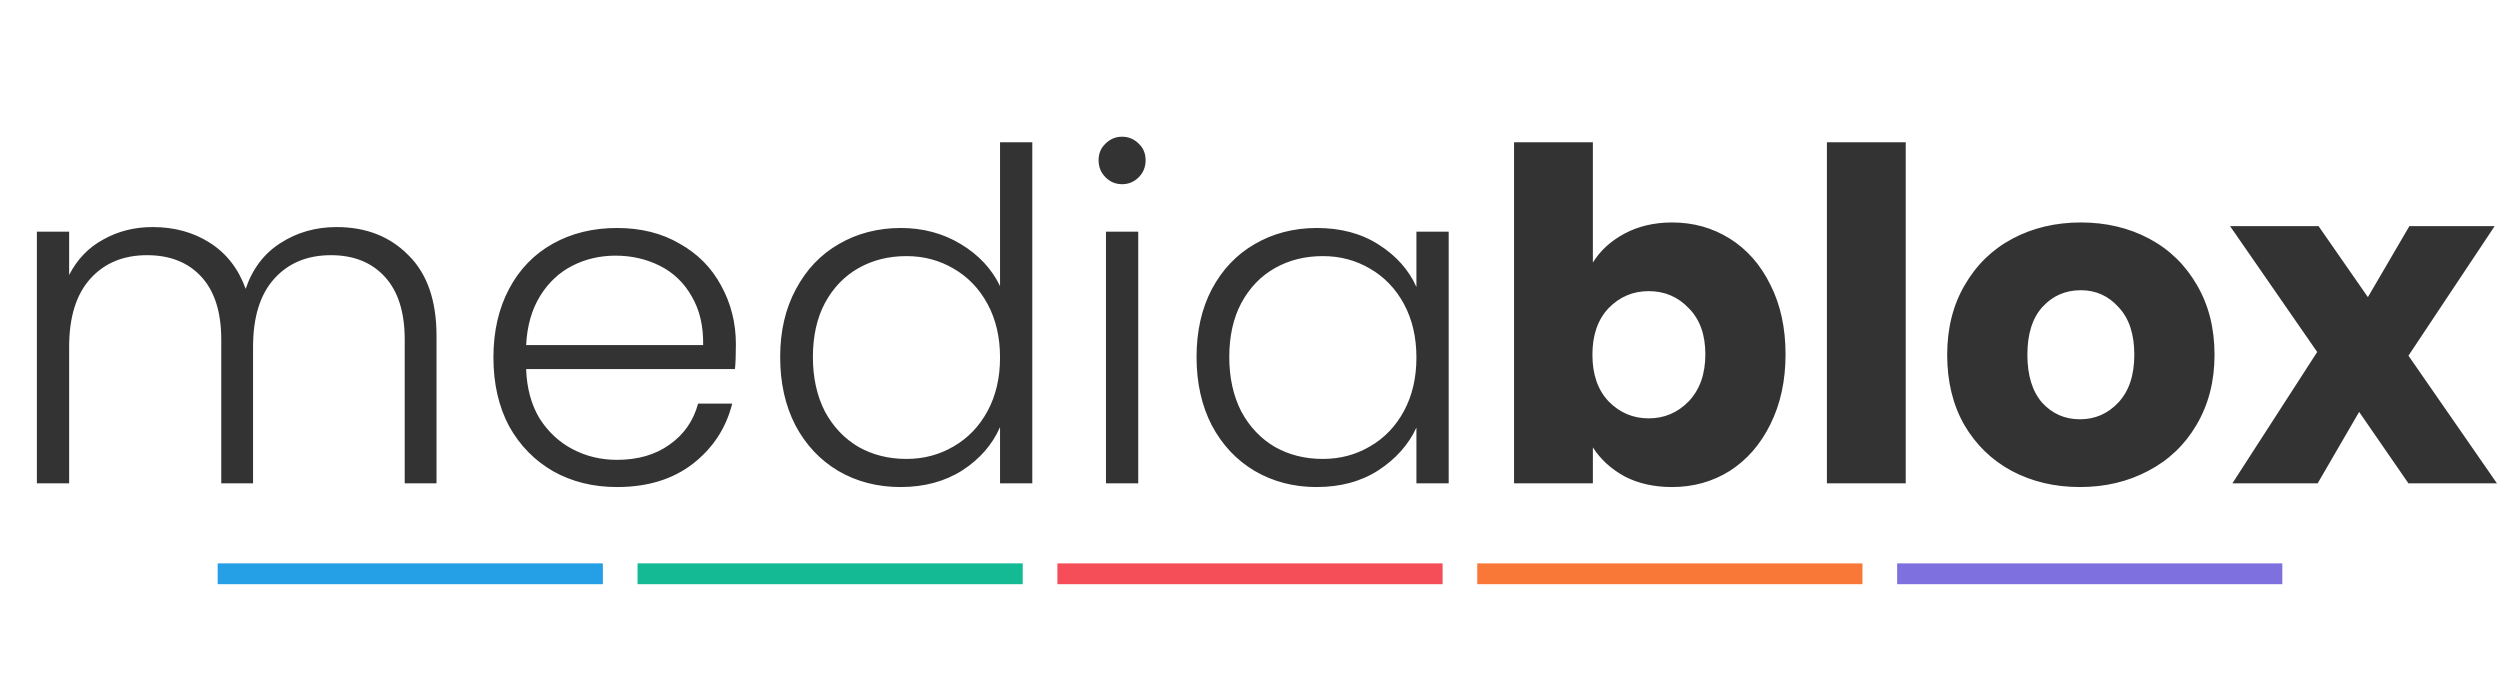 <svg width="1562" height="432" viewBox="0 0 1562 432" fill="none" xmlns="http://www.w3.org/2000/svg">
<path d="M210.24 141.872C228.672 141.872 243.648 147.728 255.168 159.44C266.88 170.96 272.736 187.76 272.736 209.84V302H252.864V212.144C252.864 195.056 248.736 182 240.48 172.976C232.224 163.952 220.992 159.44 206.784 159.44C192 159.44 180.192 164.336 171.36 174.128C162.528 183.92 158.112 198.128 158.112 216.752V302H138.24V212.144C138.24 195.056 134.112 182 125.856 172.976C117.6 163.952 106.272 159.44 91.872 159.44C77.088 159.44 65.28 164.336 56.448 174.128C47.616 183.92 43.2 198.128 43.2 216.752V302H23.04V144.752H43.2V171.824C48.192 162.032 55.296 154.64 64.512 149.648C73.728 144.464 84 141.872 95.328 141.872C108.96 141.872 120.864 145.136 131.04 151.664C141.408 158.192 148.896 167.792 153.504 180.464C157.728 167.984 164.928 158.48 175.104 151.952C185.472 145.232 197.184 141.872 210.24 141.872ZM459.781 215.024C459.781 221.744 459.589 226.928 459.205 230.576H328.741C329.125 242.48 331.909 252.752 337.093 261.392C342.469 269.84 349.381 276.272 357.829 280.688C366.277 285.104 375.493 287.312 385.477 287.312C398.533 287.312 409.477 284.144 418.309 277.808C427.333 271.472 433.285 262.928 436.165 252.176H457.477C453.637 267.536 445.381 280.112 432.709 289.904C420.229 299.504 404.485 304.304 385.477 304.304C370.693 304.304 357.445 301.04 345.733 294.512C334.021 287.792 324.805 278.384 318.085 266.288C311.557 254 308.293 239.696 308.293 223.376C308.293 207.056 311.557 192.752 318.085 180.464C324.613 168.176 333.733 158.768 345.445 152.24C357.157 145.712 370.501 142.448 385.477 142.448C400.453 142.448 413.509 145.712 424.645 152.24C435.973 158.576 444.613 167.312 450.565 178.448C456.709 189.584 459.781 201.776 459.781 215.024ZM439.333 215.6C439.525 203.696 437.125 193.52 432.133 185.072C427.333 176.624 420.709 170.288 412.261 166.064C403.813 161.84 394.597 159.728 384.613 159.728C374.821 159.728 365.797 161.84 357.541 166.064C349.285 170.288 342.565 176.624 337.381 185.072C332.197 193.52 329.317 203.696 328.741 215.6H439.333ZM487.449 223.088C487.449 206.96 490.713 192.848 497.241 180.752C503.769 168.464 512.697 159.056 524.025 152.528C535.545 145.808 548.505 142.448 562.905 142.448C576.729 142.448 589.209 145.808 600.345 152.528C611.481 159.248 619.641 167.984 624.825 178.736V88.88H644.985V302H624.825V266.864C620.025 277.808 612.153 286.832 601.209 293.936C590.265 300.848 577.401 304.304 562.617 304.304C548.217 304.304 535.257 300.944 523.737 294.224C512.409 287.504 503.481 278 496.953 265.712C490.617 253.424 487.449 239.216 487.449 223.088ZM624.825 223.376C624.825 210.704 622.233 199.568 617.049 189.968C611.865 180.368 604.761 172.976 595.737 167.792C586.905 162.608 577.113 160.016 566.361 160.016C555.225 160.016 545.241 162.512 536.409 167.504C527.577 172.496 520.569 179.792 515.385 189.392C510.393 198.8 507.897 210.032 507.897 223.088C507.897 235.952 510.393 247.28 515.385 257.072C520.569 266.672 527.577 274.064 536.409 279.248C545.241 284.24 555.225 286.736 566.361 286.736C577.113 286.736 586.905 284.144 595.737 278.96C604.761 273.776 611.865 266.384 617.049 256.784C622.233 247.184 624.825 236.048 624.825 223.376ZM701.089 115.088C697.057 115.088 693.601 113.648 690.721 110.768C687.841 107.888 686.401 104.336 686.401 100.112C686.401 95.888 687.841 92.432 690.721 89.744C693.601 86.864 697.057 85.424 701.089 85.424C705.121 85.424 708.577 86.864 711.457 89.744C714.337 92.432 715.777 95.888 715.777 100.112C715.777 104.336 714.337 107.888 711.457 110.768C708.577 113.648 705.121 115.088 701.089 115.088ZM711.169 144.752V302H691.009V144.752H711.169ZM747.605 223.088C747.605 206.96 750.773 192.848 757.109 180.752C763.637 168.464 772.565 159.056 783.893 152.528C795.413 145.808 808.373 142.448 822.773 142.448C837.749 142.448 850.613 145.904 861.365 152.816C872.309 159.728 880.181 168.56 884.981 179.312V144.752H905.141V302H884.981V267.152C879.989 277.904 872.021 286.832 861.077 293.936C850.325 300.848 837.461 304.304 822.485 304.304C808.277 304.304 795.413 300.944 783.893 294.224C772.565 287.504 763.637 278 757.109 265.712C750.773 253.424 747.605 239.216 747.605 223.088ZM884.981 223.376C884.981 210.704 882.389 199.568 877.205 189.968C872.021 180.368 864.917 172.976 855.893 167.792C847.061 162.608 837.269 160.016 826.517 160.016C815.381 160.016 805.397 162.512 796.565 167.504C787.733 172.496 780.725 179.792 775.541 189.392C770.549 198.8 768.053 210.032 768.053 223.088C768.053 235.952 770.549 247.28 775.541 257.072C780.725 266.672 787.733 274.064 796.565 279.248C805.397 284.24 815.381 286.736 826.517 286.736C837.269 286.736 847.061 284.144 855.893 278.96C864.917 273.776 872.021 266.384 877.205 256.784C882.389 247.184 884.981 236.048 884.981 223.376ZM995.229 164.048C999.837 156.56 1006.46 150.512 1015.1 145.904C1023.74 141.296 1033.63 138.992 1044.77 138.992C1058.01 138.992 1070.01 142.352 1080.76 149.072C1091.52 155.792 1099.97 165.392 1106.11 177.872C1112.45 190.352 1115.61 204.848 1115.61 221.36C1115.61 237.872 1112.45 252.464 1106.11 265.136C1099.97 277.616 1091.52 287.312 1080.76 294.224C1070.01 300.944 1058.01 304.304 1044.77 304.304C1033.44 304.304 1023.55 302.096 1015.1 297.68C1006.65 293.072 1000.03 287.024 995.229 279.536V302H945.981V88.88H995.229V164.048ZM1065.5 221.36C1065.5 209.072 1062.05 199.472 1055.13 192.56C1048.41 185.456 1040.06 181.904 1030.08 181.904C1020.29 181.904 1011.93 185.456 1005.02 192.56C998.301 199.664 994.941 209.36 994.941 221.648C994.941 233.936 998.301 243.632 1005.02 250.736C1011.93 257.84 1020.29 261.392 1030.08 261.392C1039.87 261.392 1048.22 257.84 1055.13 250.736C1062.05 243.44 1065.5 233.648 1065.5 221.36ZM1190.7 88.88V302H1141.45V88.88H1190.7ZM1299.54 304.304C1283.8 304.304 1269.59 300.944 1256.92 294.224C1244.44 287.504 1234.55 277.904 1227.25 265.424C1220.15 252.944 1216.6 238.352 1216.6 221.648C1216.6 205.136 1220.24 190.64 1227.54 178.16C1234.84 165.488 1244.82 155.792 1257.49 149.072C1270.16 142.352 1284.37 138.992 1300.12 138.992C1315.86 138.992 1330.07 142.352 1342.74 149.072C1355.41 155.792 1365.4 165.488 1372.69 178.16C1379.99 190.64 1383.64 205.136 1383.64 221.648C1383.64 238.16 1379.89 252.752 1372.4 265.424C1365.11 277.904 1355.03 287.504 1342.16 294.224C1329.49 300.944 1315.28 304.304 1299.54 304.304ZM1299.54 261.968C1308.95 261.968 1316.92 258.512 1323.44 251.6C1330.16 244.496 1333.52 234.512 1333.52 221.648C1333.52 208.784 1330.26 198.896 1323.73 191.984C1317.4 184.88 1309.52 181.328 1300.12 181.328C1290.52 181.328 1282.55 184.784 1276.21 191.696C1269.88 198.608 1266.71 208.592 1266.71 221.648C1266.71 234.512 1269.78 244.496 1275.92 251.6C1282.26 258.512 1290.13 261.968 1299.54 261.968ZM1504.8 302L1473.99 257.36L1448.07 302H1394.79L1447.78 219.92L1393.35 141.296H1448.64L1479.46 185.648L1505.38 141.296H1558.66L1504.8 222.224L1560.1 302H1504.8Z" fill="#333333"/>
<rect x="136" y="352" width="240.672" height="13" fill="#259FE6"/>
<rect x="398.332" y="352" width="240.672" height="13" fill="#13BA93"/>
<rect x="660.664" y="352" width="240.672" height="13" fill="#F54E59"/>
<rect x="922.996" y="352" width="240.672" height="13" fill="#FA7837"/>
<rect x="1185.33" y="352" width="240.672" height="13" fill="#7F70E0"/>
</svg>
